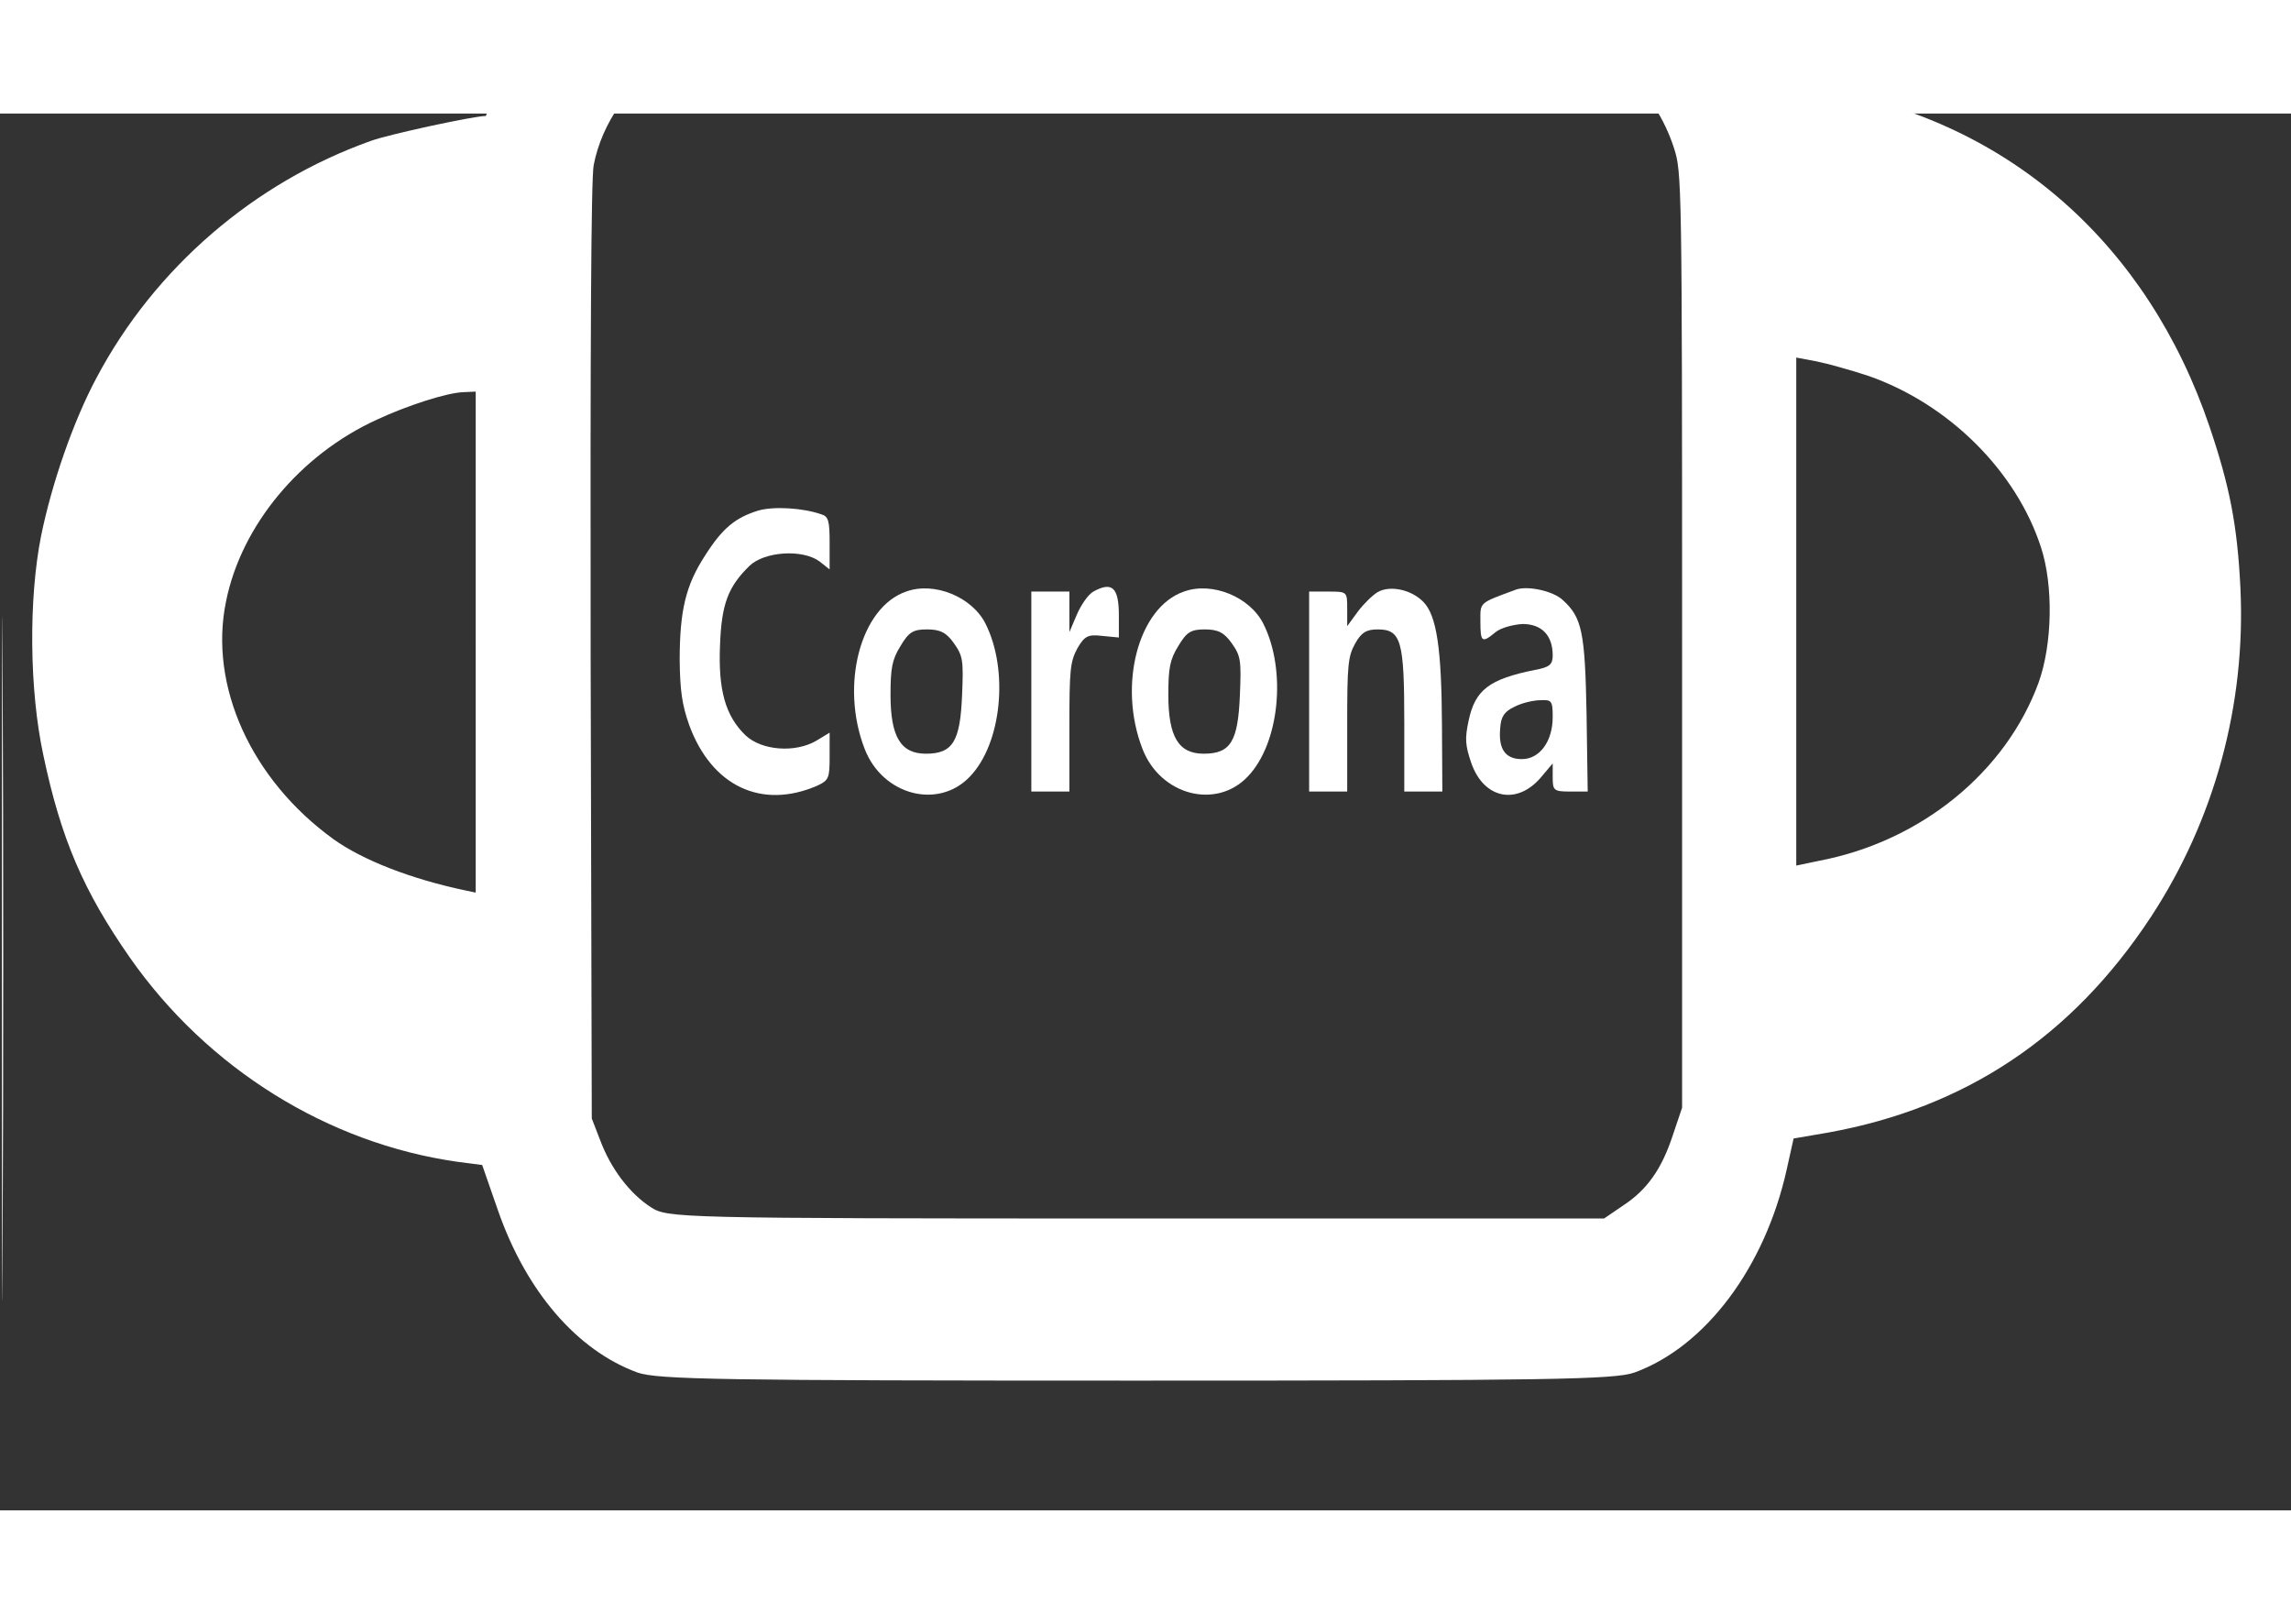 <?xml version="1.0" standalone="no"?>
<!DOCTYPE svg PUBLIC "-//W3C//DTD SVG 20010904//EN"
 "http://www.w3.org/TR/2001/REC-SVG-20010904/DTD/svg10.dtd">
<svg version="1.0" xmlns="http://www.w3.org/2000/svg"
 width="800pt" height="567pt" viewBox="0 0 602 367"
 preserveAspectRatio="xMidYMid meet">

<rect x="0" y="0" width="602" height="367" fill="#333333" stroke="none"/>

<g transform="translate(0,367) scale(0.1,-0.142)"
fill="#ffffff" stroke="none">
<path d="M1672 2960 c-114 -30 -210 -90 -291 -182 -34 -39 -101 -160 -101
-184 0 -8 -2 -14 -4 -14 -30 0 -255 -34 -301 -46 -308 -77 -569 -236 -721
-438 -61 -80 -118 -196 -146 -293 -33 -116 -31 -286 6 -406 46 -154 105 -251
228 -375 204 -205 520 -343 859 -377 l66 -6 42 -85 c74 -149 207 -258 366
-299 52 -13 221 -15 1310 -15 1089 0 1258 2 1310 15 187 48 343 195 400 376
l18 57 91 11 c361 46 640 177 847 398 168 180 251 394 236 611 -8 114 -28 187
-81 297 -162 337 -525 563 -1002 622 l-131 16 -28 54 c-34 66 -125 160 -190
199 -26 15 -77 39 -114 53 l-66 26 -1265 2 c-1220 2 -1268 1 -1338 -17z m2603
-307 c53 -28 99 -78 124 -133 20 -44 21 -62 21 -910 l0 -865 -24 -50 c-29 -63
-68 -102 -131 -131 l-50 -24 -1230 0 c-1215 0 -1231 1 -1275 21 -55 25 -105
71 -133 124 l-22 40 -3 863 c-1 563 1 876 8 901 21 78 99 156 181 180 22 6
489 9 1264 8 l1230 -2 40 -22z m635 -554 c211 -52 388 -176 453 -317 33 -71
30 -179 -6 -250 -86 -166 -309 -294 -576 -330 l-61 -9 0 470 0 470 53 -7 c28
-4 90 -16 137 -27z m-3660 -493 l0 -463 -27 4 c-142 21 -270 56 -347 95 -216
110 -328 284 -282 440 40 140 194 271 396 336 79 26 184 50 228 51 l32 1 0
-464z"/>
<path d="M1993 1850 c-60 -13 -94 -32 -140 -83 -51 -55 -67 -102 -67 -194 1
-56 6 -82 25 -120 59 -113 190 -157 337 -112 30 10 32 14 32 54 l0 44 -35 -15
c-56 -23 -144 -18 -186 10 -53 36 -72 84 -67 167 4 76 21 108 78 147 39 26
138 31 183 8 l27 -15 0 49 c0 41 -3 49 -22 53 -49 12 -125 15 -165 7z"/>
<path d="M2381 1700 c-120 -29 -174 -173 -109 -291 47 -86 194 -113 277 -51
83 61 102 196 41 282 -35 50 -135 79 -209 60z m126 -96 c23 -23 25 -31 21 -96
-5 -85 -24 -108 -95 -108 -66 0 -93 31 -93 109 0 49 4 65 26 90 22 26 33 31
70 31 35 0 51 -6 71 -26z"/>
<path d="M2873 1700 c-13 -5 -32 -24 -43 -42 l-20 -33 0 38 0 37 -50 0 -50 0
0 -185 0 -185 50 0 50 0 0 119 c0 106 2 121 21 146 19 23 28 26 65 23 l44 -3
0 41 c0 52 -18 63 -67 44z"/>
<path d="M3111 1700 c-120 -29 -174 -173 -109 -291 47 -86 194 -113 277 -51
83 61 102 196 41 282 -35 50 -135 79 -209 60z m126 -96 c23 -23 25 -31 21 -96
-5 -85 -24 -108 -95 -108 -66 0 -93 31 -93 109 0 49 4 65 26 90 22 26 33 31
70 31 35 0 51 -6 71 -26z"/>
<path d="M3620 1699 c-14 -6 -37 -22 -52 -36 l-28 -27 0 32 c0 32 0 32 -50 32
l-50 0 0 -185 0 -185 50 0 50 0 0 124 c0 110 2 126 21 150 16 20 29 26 59 26
62 0 70 -21 70 -172 l0 -128 50 0 50 0 -1 123 c-1 142 -14 203 -49 228 -32 23
-88 31 -120 18z"/>
<path d="M3985 1704 c-100 -26 -95 -23 -95 -59 0 -39 4 -41 40 -20 14 8 46 14
71 15 50 0 79 -21 79 -58 0 -17 -8 -22 -47 -27 -120 -17 -157 -37 -174 -94
-10 -33 -9 -45 7 -78 33 -67 121 -79 184 -26 l30 25 0 -26 c0 -24 3 -26 46
-26 l46 0 -3 143 c-4 152 -12 179 -62 211 -25 17 -91 27 -122 20z m95 -236 c0
-45 -34 -78 -81 -78 -43 0 -62 18 -57 57 2 22 11 31 38 40 19 7 50 12 68 12
29 1 32 -1 32 -31z"/>
<path d="M5 1020 c0 -564 1 -794 2 -512 2 281 2 743 0 1025 -1 281 -2 51 -2
-513z"/>
</g>
</svg>
